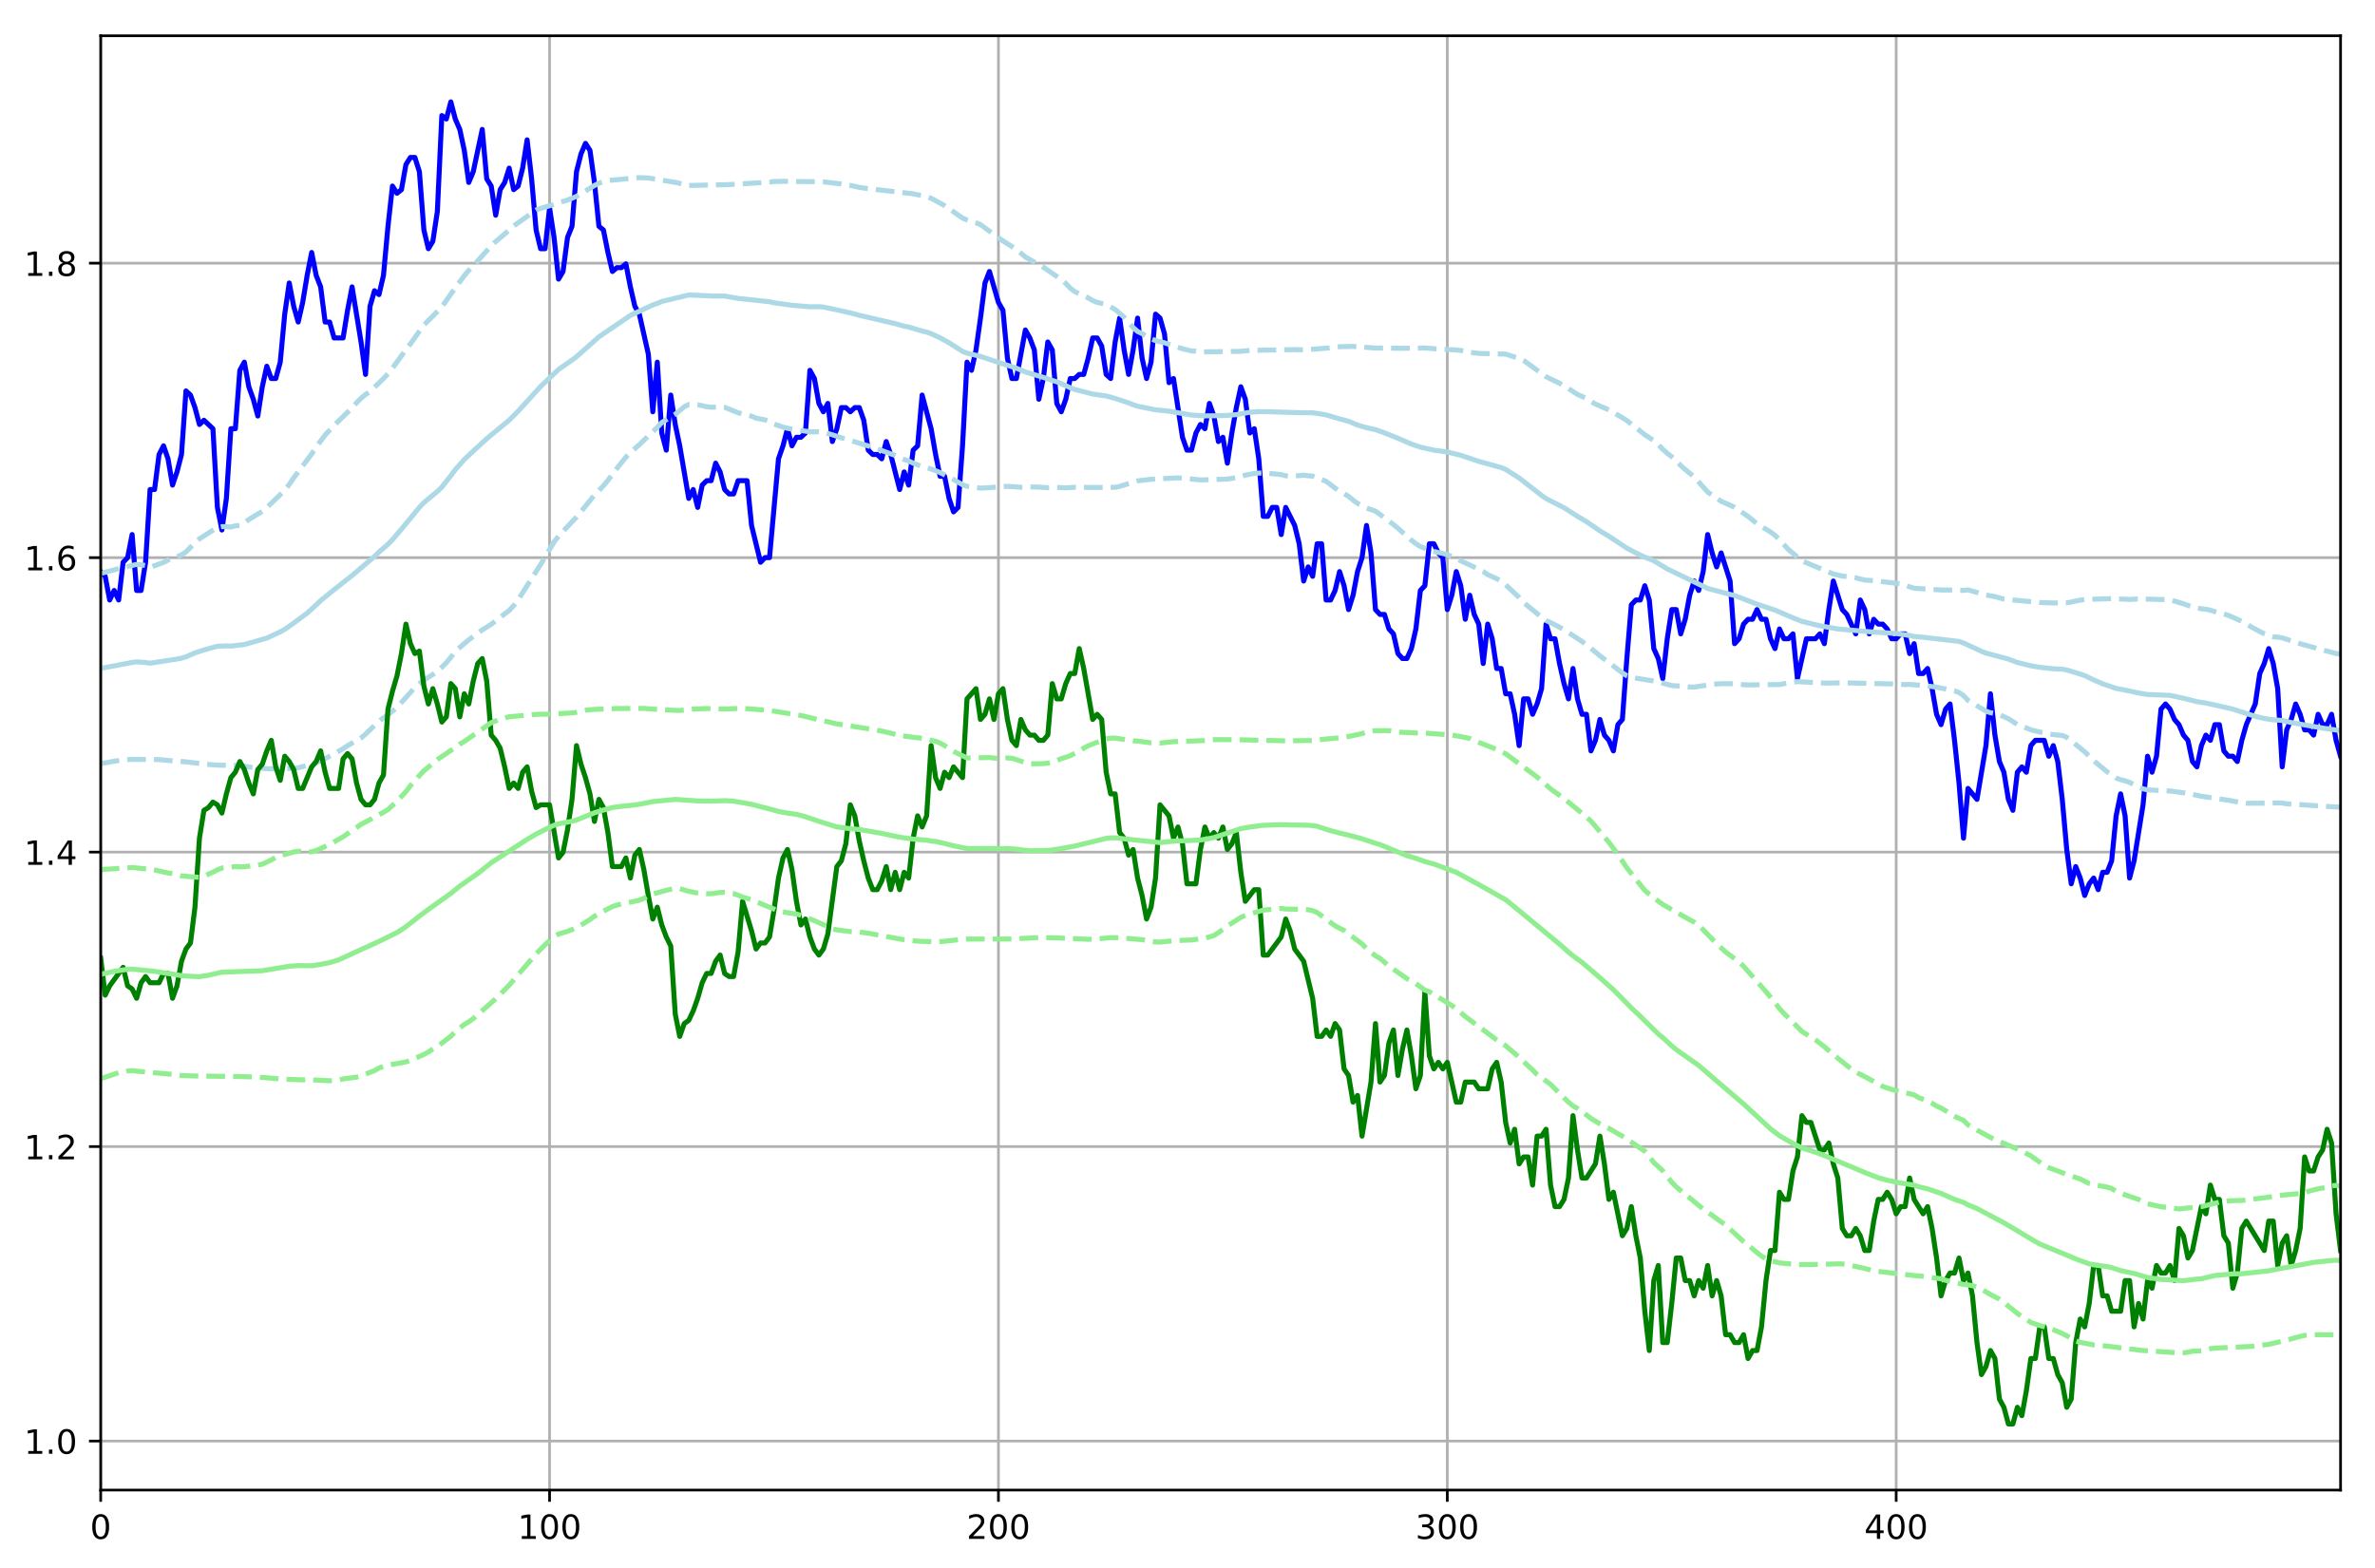 <?xml version="1.0" encoding="UTF-8" standalone="no"?>
<!DOCTYPE svg PUBLIC "-//W3C//DTD SVG 1.1//EN" "http://www.w3.org/Graphics/SVG/1.1/DTD/svg11.dtd">
<!-- Created with matplotlib (http://matplotlib.org/) -->
<svg height="469pt" version="1.1" viewBox="0 0 710 469" width="710pt" xmlns="http://www.w3.org/2000/svg" xmlns:xlink="http://www.w3.org/1999/xlink">
 <defs>
  <style type="text/css">
*{stroke-linecap:butt;stroke-linejoin:round;}
  </style>
 </defs>
 <g id="figure_1">
  <g id="patch_1">
   <path d="M 0 469.458  L 710.403 469.458  L 710.403 0  L 0 0  z " style="fill:#ffffff;"/>
  </g>
  <g id="axes_1">
   <g id="patch_2">
    <path d="M 30.103 445.58  L 699.703 445.58  L 699.703 10.7  L 30.103 10.7  z " style="fill:#ffffff;"/>
   </g>
   <g id="matplotlib.axis_1">
    <g id="xtick_1">
     <g id="line2d_1">
      <path clip-path="url(#pc91b83b250)" d="M 30.103 445.58  L 30.103 10.7  " style="fill:none;stroke:#b0b0b0;stroke-linecap:square;stroke-width:0.8;"/>
     </g>
     <g id="line2d_2">
      <defs>
       <path d="M 0 0  L 0 3.5  " id="m03ca9c5e9a" style="stroke:#000000;stroke-width:0.8;"/>
      </defs>
      <g>
       <use style="stroke:#000000;stroke-width:0.8;" x="30.103" xlink:href="#m03ca9c5e9a" y="445.58"/>
      </g>
     </g>
     <g id="text_1">
      <!-- 0 -->
      <defs>
       <path d="M 31.781 66.406  Q 24.172 66.406 20.328 58.906  Q 16.5 51.422 16.5 36.375  Q 16.5 21.391 20.328 13.891  Q 24.172 6.391 31.781 6.391  Q 39.453 6.391 43.281 13.891  Q 47.125 21.391 47.125 36.375  Q 47.125 51.422 43.281 58.906  Q 39.453 66.406 31.781 66.406  M 31.781 74.219  Q 44.047 74.219 50.516 64.516  Q 56.984 54.828 56.984 36.375  Q 56.984 17.969 50.516 8.266  Q 44.047 -1.422 31.781 -1.422  Q 19.531 -1.422 13.062 8.266  Q 6.594 17.969 6.594 36.375  Q 6.594 54.828 13.062 64.516  Q 19.531 74.219 31.781 74.219  " id="DejaVuSans-30"/>
      </defs>
      <g transform="translate(26.922 460.178)scale(0.1 -0.1)">
       <use xlink:href="#DejaVuSans-30"/>
      </g>
     </g>
    </g>
    <g id="xtick_2">
     <g id="line2d_3">
      <path clip-path="url(#pc91b83b250)" d="M 164.292 445.58  L 164.292 10.7  " style="fill:none;stroke:#b0b0b0;stroke-linecap:square;stroke-width:0.8;"/>
     </g>
     <g id="line2d_4">
      <g>
       <use style="stroke:#000000;stroke-width:0.8;" x="164.292" xlink:href="#m03ca9c5e9a" y="445.58"/>
      </g>
     </g>
     <g id="text_2">
      <!-- 100 -->
      <defs>
       <path d="M 12.406 8.297  L 28.516 8.297  L 28.516 63.922  L 10.984 60.406  L 10.984 69.391  L 28.422 72.906  L 38.281 72.906  L 38.281 8.297  L 54.391 8.297  L 54.391 0  L 12.406 0  z " id="DejaVuSans-31"/>
      </defs>
      <g transform="translate(154.748 460.178)scale(0.1 -0.1)">
       <use xlink:href="#DejaVuSans-31"/>
       <use x="63.623" xlink:href="#DejaVuSans-30"/>
       <use x="127.246" xlink:href="#DejaVuSans-30"/>
      </g>
     </g>
    </g>
    <g id="xtick_3">
     <g id="line2d_5">
      <path clip-path="url(#pc91b83b250)" d="M 298.48 445.58  L 298.48 10.7  " style="fill:none;stroke:#b0b0b0;stroke-linecap:square;stroke-width:0.8;"/>
     </g>
     <g id="line2d_6">
      <g>
       <use style="stroke:#000000;stroke-width:0.8;" x="298.48" xlink:href="#m03ca9c5e9a" y="445.58"/>
      </g>
     </g>
     <g id="text_3">
      <!-- 200 -->
      <defs>
       <path d="M 19.188 8.297  L 53.609 8.297  L 53.609 0  L 7.328 0  L 7.328 8.297  Q 12.938 14.109 22.625 23.891  Q 32.328 33.688 34.812 36.531  Q 39.547 41.844 41.422 45.531  Q 43.312 49.219 43.312 52.781  Q 43.312 58.594 39.234 62.25  Q 35.156 65.922 28.609 65.922  Q 23.969 65.922 18.812 64.312  Q 13.672 62.703 7.812 59.422  L 7.812 69.391  Q 13.766 71.781 18.938 73  Q 24.125 74.219 28.422 74.219  Q 39.75 74.219 46.484 68.547  Q 53.219 62.891 53.219 53.422  Q 53.219 48.922 51.531 44.891  Q 49.859 40.875 45.406 35.406  Q 44.188 33.984 37.641 27.219  Q 31.109 20.453 19.188 8.297  " id="DejaVuSans-32"/>
      </defs>
      <g transform="translate(288.936 460.178)scale(0.1 -0.1)">
       <use xlink:href="#DejaVuSans-32"/>
       <use x="63.623" xlink:href="#DejaVuSans-30"/>
       <use x="127.246" xlink:href="#DejaVuSans-30"/>
      </g>
     </g>
    </g>
    <g id="xtick_4">
     <g id="line2d_7">
      <path clip-path="url(#pc91b83b250)" d="M 432.668 445.58  L 432.668 10.7  " style="fill:none;stroke:#b0b0b0;stroke-linecap:square;stroke-width:0.8;"/>
     </g>
     <g id="line2d_8">
      <g>
       <use style="stroke:#000000;stroke-width:0.8;" x="432.668" xlink:href="#m03ca9c5e9a" y="445.58"/>
      </g>
     </g>
     <g id="text_4">
      <!-- 300 -->
      <defs>
       <path d="M 40.578 39.312  Q 47.656 37.797 51.625 33  Q 55.609 28.219 55.609 21.188  Q 55.609 10.406 48.188 4.484  Q 40.766 -1.422 27.094 -1.422  Q 22.516 -1.422 17.656 -0.516  Q 12.797 0.391 7.625 2.203  L 7.625 11.719  Q 11.719 9.328 16.594 8.109  Q 21.484 6.891 26.812 6.891  Q 36.078 6.891 40.938 10.547  Q 45.797 14.203 45.797 21.188  Q 45.797 27.641 41.281 31.266  Q 36.766 34.906 28.719 34.906  L 20.219 34.906  L 20.219 43.016  L 29.109 43.016  Q 36.375 43.016 40.234 45.922  Q 44.094 48.828 44.094 54.297  Q 44.094 59.906 40.109 62.906  Q 36.141 65.922 28.719 65.922  Q 24.656 65.922 20.016 65.031  Q 15.375 64.156 9.812 62.312  L 9.812 71.094  Q 15.438 72.656 20.344 73.438  Q 25.25 74.219 29.594 74.219  Q 40.828 74.219 47.359 69.109  Q 53.906 64.016 53.906 55.328  Q 53.906 49.266 50.438 45.094  Q 46.969 40.922 40.578 39.312  " id="DejaVuSans-33"/>
      </defs>
      <g transform="translate(423.125 460.178)scale(0.1 -0.1)">
       <use xlink:href="#DejaVuSans-33"/>
       <use x="63.623" xlink:href="#DejaVuSans-30"/>
       <use x="127.246" xlink:href="#DejaVuSans-30"/>
      </g>
     </g>
    </g>
    <g id="xtick_5">
     <g id="line2d_9">
      <path clip-path="url(#pc91b83b250)" d="M 566.857 445.58  L 566.857 10.7  " style="fill:none;stroke:#b0b0b0;stroke-linecap:square;stroke-width:0.8;"/>
     </g>
     <g id="line2d_10">
      <g>
       <use style="stroke:#000000;stroke-width:0.8;" x="566.857" xlink:href="#m03ca9c5e9a" y="445.58"/>
      </g>
     </g>
     <g id="text_5">
      <!-- 400 -->
      <defs>
       <path d="M 37.797 64.312  L 12.891 25.391  L 37.797 25.391  z M 35.203 72.906  L 47.609 72.906  L 47.609 25.391  L 58.016 25.391  L 58.016 17.188  L 47.609 17.188  L 47.609 0  L 37.797 0  L 37.797 17.188  L 4.891 17.188  L 4.891 26.703  z " id="DejaVuSans-34"/>
      </defs>
      <g transform="translate(557.313 460.178)scale(0.1 -0.1)">
       <use xlink:href="#DejaVuSans-34"/>
       <use x="63.623" xlink:href="#DejaVuSans-30"/>
       <use x="127.246" xlink:href="#DejaVuSans-30"/>
      </g>
     </g>
    </g>
   </g>
   <g id="matplotlib.axis_2">
    <g id="ytick_1">
     <g id="line2d_11">
      <path clip-path="url(#pc91b83b250)" d="M 30.103 430.92  L 699.703 430.92  " style="fill:none;stroke:#b0b0b0;stroke-linecap:square;stroke-width:0.8;"/>
     </g>
     <g id="line2d_12">
      <defs>
       <path d="M 0 0  L -3.5 0  " id="m6da147a0ae" style="stroke:#000000;stroke-width:0.8;"/>
      </defs>
      <g>
       <use style="stroke:#000000;stroke-width:0.8;" x="30.103" xlink:href="#m6da147a0ae" y="430.92"/>
      </g>
     </g>
     <g id="text_6">
      <!-- 1.0 -->
      <defs>
       <path d="M 10.688 12.406  L 21 12.406  L 21 0  L 10.688 0  z " id="DejaVuSans-2e"/>
      </defs>
      <g transform="translate(7.2 434.72)scale(0.1 -0.1)">
       <use xlink:href="#DejaVuSans-31"/>
       <use x="63.623" xlink:href="#DejaVuSans-2e"/>
       <use x="95.41" xlink:href="#DejaVuSans-30"/>
      </g>
     </g>
    </g>
    <g id="ytick_2">
     <g id="line2d_13">
      <path clip-path="url(#pc91b83b250)" d="M 30.103 342.864  L 699.703 342.864  " style="fill:none;stroke:#b0b0b0;stroke-linecap:square;stroke-width:0.8;"/>
     </g>
     <g id="line2d_14">
      <g>
       <use style="stroke:#000000;stroke-width:0.8;" x="30.103" xlink:href="#m6da147a0ae" y="342.864"/>
      </g>
     </g>
     <g id="text_7">
      <!-- 1.2 -->
      <g transform="translate(7.2 346.664)scale(0.1 -0.1)">
       <use xlink:href="#DejaVuSans-31"/>
       <use x="63.623" xlink:href="#DejaVuSans-2e"/>
       <use x="95.41" xlink:href="#DejaVuSans-32"/>
      </g>
     </g>
    </g>
    <g id="ytick_3">
     <g id="line2d_15">
      <path clip-path="url(#pc91b83b250)" d="M 30.103 254.808  L 699.703 254.808  " style="fill:none;stroke:#b0b0b0;stroke-linecap:square;stroke-width:0.8;"/>
     </g>
     <g id="line2d_16">
      <g>
       <use style="stroke:#000000;stroke-width:0.8;" x="30.103" xlink:href="#m6da147a0ae" y="254.808"/>
      </g>
     </g>
     <g id="text_8">
      <!-- 1.4 -->
      <g transform="translate(7.2 258.608)scale(0.1 -0.1)">
       <use xlink:href="#DejaVuSans-31"/>
       <use x="63.623" xlink:href="#DejaVuSans-2e"/>
       <use x="95.41" xlink:href="#DejaVuSans-34"/>
      </g>
     </g>
    </g>
    <g id="ytick_4">
     <g id="line2d_17">
      <path clip-path="url(#pc91b83b250)" d="M 30.103 166.753  L 699.703 166.753  " style="fill:none;stroke:#b0b0b0;stroke-linecap:square;stroke-width:0.8;"/>
     </g>
     <g id="line2d_18">
      <g>
       <use style="stroke:#000000;stroke-width:0.8;" x="30.103" xlink:href="#m6da147a0ae" y="166.753"/>
      </g>
     </g>
     <g id="text_9">
      <!-- 1.6 -->
      <defs>
       <path d="M 33.016 40.375  Q 26.375 40.375 22.484 35.828  Q 18.609 31.297 18.609 23.391  Q 18.609 15.531 22.484 10.953  Q 26.375 6.391 33.016 6.391  Q 39.656 6.391 43.531 10.953  Q 47.406 15.531 47.406 23.391  Q 47.406 31.297 43.531 35.828  Q 39.656 40.375 33.016 40.375  M 52.594 71.297  L 52.594 62.312  Q 48.875 64.062 45.094 64.984  Q 41.312 65.922 37.594 65.922  Q 27.828 65.922 22.672 59.328  Q 17.531 52.734 16.797 39.406  Q 19.672 43.656 24.016 45.922  Q 28.375 48.188 33.594 48.188  Q 44.578 48.188 50.953 41.516  Q 57.328 34.859 57.328 23.391  Q 57.328 12.156 50.688 5.359  Q 44.047 -1.422 33.016 -1.422  Q 20.359 -1.422 13.672 8.266  Q 6.984 17.969 6.984 36.375  Q 6.984 53.656 15.188 63.938  Q 23.391 74.219 37.203 74.219  Q 40.922 74.219 44.703 73.484  Q 48.484 72.75 52.594 71.297  " id="DejaVuSans-36"/>
      </defs>
      <g transform="translate(7.2 170.552)scale(0.1 -0.1)">
       <use xlink:href="#DejaVuSans-31"/>
       <use x="63.623" xlink:href="#DejaVuSans-2e"/>
       <use x="95.41" xlink:href="#DejaVuSans-36"/>
      </g>
     </g>
    </g>
    <g id="ytick_5">
     <g id="line2d_19">
      <path clip-path="url(#pc91b83b250)" d="M 30.103 78.697  L 699.703 78.697  " style="fill:none;stroke:#b0b0b0;stroke-linecap:square;stroke-width:0.8;"/>
     </g>
     <g id="line2d_20">
      <g>
       <use style="stroke:#000000;stroke-width:0.8;" x="30.103" xlink:href="#m6da147a0ae" y="78.697"/>
      </g>
     </g>
     <g id="text_10">
      <!-- 1.8 -->
      <defs>
       <path d="M 31.781 34.625  Q 24.75 34.625 20.719 30.859  Q 16.703 27.094 16.703 20.516  Q 16.703 13.922 20.719 10.156  Q 24.75 6.391 31.781 6.391  Q 38.812 6.391 42.859 10.172  Q 46.922 13.969 46.922 20.516  Q 46.922 27.094 42.891 30.859  Q 38.875 34.625 31.781 34.625  M 21.922 38.812  Q 15.578 40.375 12.031 44.719  Q 8.5 49.078 8.5 55.328  Q 8.5 64.062 14.719 69.141  Q 20.953 74.219 31.781 74.219  Q 42.672 74.219 48.875 69.141  Q 55.078 64.062 55.078 55.328  Q 55.078 49.078 51.531 44.719  Q 48 40.375 41.703 38.812  Q 48.828 37.156 52.797 32.312  Q 56.781 27.484 56.781 20.516  Q 56.781 9.906 50.312 4.234  Q 43.844 -1.422 31.781 -1.422  Q 19.734 -1.422 13.25 4.234  Q 6.781 9.906 6.781 20.516  Q 6.781 27.484 10.781 32.312  Q 14.797 37.156 21.922 38.812  M 18.312 54.391  Q 18.312 48.734 21.844 45.562  Q 25.391 42.391 31.781 42.391  Q 38.141 42.391 41.719 45.562  Q 45.312 48.734 45.312 54.391  Q 45.312 60.062 41.719 63.234  Q 38.141 66.406 31.781 66.406  Q 25.391 66.406 21.844 63.234  Q 18.312 60.062 18.312 54.391  " id="DejaVuSans-38"/>
      </defs>
      <g transform="translate(7.2 82.496)scale(0.1 -0.1)">
       <use xlink:href="#DejaVuSans-31"/>
       <use x="63.623" xlink:href="#DejaVuSans-2e"/>
       <use x="95.41" xlink:href="#DejaVuSans-38"/>
      </g>
     </g>
    </g>
   </g>
   <g id="line2d_21">
    <path clip-path="url(#pc91b83b250)" d="M 30.103 170.926  L 31.445 172.338  L 32.787 179.425  L 34.129 176.571  L 35.471 179.425  L 36.813 168.135  L 38.154 166.747  L 39.496 159.85  L 40.838 176.571  L 42.18 176.571  L 43.522 168.135  L 44.864 146.389  L 46.206 146.389  L 47.548 135.905  L 48.889 133.319  L 50.231 137.2  L 51.573 145.067  L 52.915 141.116  L 54.257 135.905  L 55.599 116.896  L 56.941 118.136  L 58.283 121.885  L 59.625 126.931  L 60.966 125.666  L 63.65 128.199  L 64.992 151.726  L 66.334 158.487  L 67.676 149.045  L 69.018 128.199  L 70.36 128.199  L 71.702 110.74  L 73.043 108.297  L 74.385 115.659  L 75.727 119.387  L 77.069 124.405  L 78.411 115.659  L 79.753 109.52  L 81.095 113.189  L 82.437 113.189  L 83.778 108.297  L 85.12 93.939  L 86.462 84.62  L 87.804 91.594  L 89.146 96.303  L 90.488 90.427  L 91.83 82.325  L 93.172 75.495  L 94.514 82.325  L 95.855 85.78  L 97.197 96.303  L 98.539 96.303  L 99.881 101.063  L 102.565 101.063  L 103.907 92.765  L 105.249 85.78  L 107.932 102.259  L 109.274 111.962  L 110.616 91.594  L 111.958 86.935  L 113.3 88.093  L 114.642 82.325  L 115.984 67.668  L 117.326 55.633  L 118.667 57.793  L 120.009 56.712  L 121.351 49.202  L 122.693 47.084  L 124.035 47.084  L 125.377 51.338  L 126.719 68.777  L 128.061 74.369  L 129.403 72.127  L 130.744 63.254  L 132.086 34.563  L 133.428 35.591  L 134.77 30.467  L 136.112 35.591  L 137.454 38.697  L 138.796 44.969  L 140.138 54.557  L 141.479 51.338  L 144.163 38.697  L 145.505 53.477  L 146.847 55.633  L 148.189 64.352  L 149.531 56.712  L 150.873 54.557  L 152.215 50.272  L 153.556 56.712  L 154.898 55.633  L 156.24 50.272  L 157.582 41.825  L 158.924 53.477  L 160.266 68.777  L 161.608 74.369  L 162.95 74.369  L 164.292 62.152  L 165.633 71.002  L 166.975 83.471  L 168.317 81.182  L 169.659 71.002  L 171.001 67.668  L 172.343 51.338  L 173.685 46.028  L 175.027 42.87  L 176.368 44.969  L 177.71 54.557  L 179.052 67.668  L 180.394 68.777  L 181.736 75.495  L 183.078 81.182  L 184.42 80.034  L 185.762 80.034  L 187.104 78.897  L 188.445 85.78  L 189.787 91.594  L 191.129 93.939  L 193.813 105.875  L 195.155 123.139  L 196.497 108.297  L 197.839 129.48  L 199.18 134.614  L 200.522 118.136  L 201.864 126.931  L 203.206 133.319  L 205.89 149.045  L 207.232 146.389  L 208.574 151.726  L 209.916 145.067  L 211.257 143.74  L 212.599 143.74  L 213.941 138.499  L 215.283 141.116  L 216.625 146.389  L 217.967 147.715  L 219.309 147.715  L 220.651 143.74  L 223.334 143.74  L 224.676 157.128  L 227.36 168.135  L 228.702 166.747  L 230.044 166.747  L 232.728 137.2  L 234.069 133.319  L 235.411 128.199  L 236.753 133.319  L 238.095 130.756  L 239.437 130.756  L 240.779 129.48  L 242.121 110.74  L 243.463 113.189  L 244.805 120.634  L 246.146 123.139  L 247.488 120.634  L 248.83 132.036  L 250.172 128.199  L 251.514 121.885  L 252.856 121.885  L 254.198 123.139  L 255.54 121.885  L 256.881 121.885  L 258.223 125.666  L 259.565 134.614  L 260.907 135.905  L 262.249 135.905  L 263.591 137.2  L 264.933 132.036  L 266.275 135.905  L 268.958 146.389  L 270.3 141.116  L 271.642 145.067  L 272.984 134.614  L 274.326 133.319  L 275.668 118.136  L 278.352 128.199  L 279.694 135.905  L 281.035 142.426  L 282.377 142.426  L 283.719 149.045  L 285.061 153.068  L 286.403 151.726  L 287.745 133.319  L 289.087 108.297  L 290.429 110.74  L 291.77 104.669  L 293.112 95.123  L 294.454 84.62  L 295.796 81.182  L 298.48 90.427  L 299.822 92.765  L 301.164 107.084  L 302.506 113.189  L 303.847 113.189  L 306.531 98.673  L 307.873 101.063  L 309.215 104.669  L 310.557 119.387  L 311.899 113.189  L 313.241 102.259  L 314.582 104.669  L 315.924 120.634  L 317.266 123.139  L 318.608 119.387  L 319.95 113.189  L 321.292 113.189  L 322.634 111.962  L 323.976 111.962  L 325.318 107.084  L 326.659 101.063  L 328.001 101.063  L 329.343 103.458  L 330.685 111.962  L 332.027 113.189  L 333.369 102.259  L 334.711 95.123  L 336.053 104.669  L 337.395 111.962  L 338.736 104.669  L 340.078 95.123  L 341.42 107.084  L 342.762 113.189  L 344.104 108.297  L 345.446 93.939  L 346.788 95.123  L 348.13 99.87  L 349.471 114.426  L 350.813 113.189  L 353.497 130.756  L 354.839 134.614  L 356.181 134.614  L 357.523 129.48  L 358.865 126.931  L 360.207 128.199  L 361.548 120.634  L 362.89 124.405  L 364.232 132.036  L 365.574 130.756  L 366.916 138.499  L 368.258 129.48  L 369.6 121.885  L 370.942 115.659  L 372.283 119.387  L 373.625 129.48  L 374.967 128.199  L 376.309 137.2  L 377.651 154.414  L 378.993 154.414  L 380.335 151.726  L 381.677 151.726  L 383.019 159.85  L 384.36 151.726  L 387.044 157.128  L 388.386 162.597  L 389.728 173.744  L 391.07 169.529  L 392.412 172.338  L 393.754 162.597  L 395.096 162.597  L 396.437 179.425  L 397.779 179.425  L 399.121 176.571  L 400.463 170.926  L 401.805 175.155  L 403.147 182.289  L 404.489 178  L 405.831 170.926  L 407.172 166.747  L 408.514 157.128  L 409.856 165.353  L 411.198 182.289  L 412.54 183.737  L 413.882 183.737  L 415.224 188.082  L 416.566 189.549  L 417.908 195.44  L 419.249 196.922  L 420.591 196.922  L 421.933 193.953  L 423.275 188.082  L 424.617 176.571  L 425.959 175.155  L 427.301 162.597  L 428.643 162.597  L 429.984 165.353  L 431.326 166.747  L 432.668 182.289  L 434.01 178  L 435.352 170.926  L 436.694 175.155  L 438.036 185.181  L 439.378 178  L 440.72 183.737  L 442.061 186.629  L 443.403 198.41  L 444.745 186.629  L 446.087 191.012  L 447.429 199.902  L 448.771 199.902  L 450.113 207.462  L 451.455 207.462  L 452.797 213.598  L 454.138 222.961  L 455.48 208.985  L 456.822 208.985  L 458.164 213.598  L 459.506 210.514  L 460.848 205.934  L 462.19 186.629  L 463.532 191.012  L 464.873 191.012  L 466.215 198.41  L 467.557 204.42  L 468.899 208.985  L 470.241 199.902  L 471.583 208.985  L 472.925 213.598  L 474.267 213.598  L 475.609 224.539  L 476.95 221.388  L 478.292 215.143  L 479.634 219.821  L 480.976 221.388  L 482.318 224.539  L 483.66 216.694  L 485.002 215.143  L 486.344 196.922  L 487.685 180.855  L 489.027 179.425  L 490.369 179.425  L 491.711 175.155  L 493.053 179.425  L 494.395 193.953  L 495.737 196.922  L 497.079 202.912  L 498.421 191.012  L 499.762 182.289  L 501.104 182.289  L 502.446 189.549  L 503.788 185.181  L 505.13 178  L 506.472 173.744  L 507.814 176.571  L 509.156 170.926  L 510.498 159.85  L 511.839 165.353  L 513.181 169.529  L 514.523 165.353  L 517.207 173.744  L 518.549 192.48  L 519.891 191.012  L 521.233 186.629  L 522.574 185.181  L 523.916 185.181  L 525.258 182.289  L 526.6 185.181  L 527.942 185.181  L 529.284 191.012  L 530.626 193.953  L 531.968 188.082  L 533.31 191.012  L 534.651 191.012  L 535.993 189.549  L 537.335 202.912  L 540.019 191.012  L 542.703 191.012  L 544.045 189.549  L 545.386 192.48  L 546.728 182.289  L 548.07 173.744  L 550.754 182.289  L 552.096 183.737  L 554.78 189.549  L 556.122 179.425  L 557.463 182.289  L 558.805 189.549  L 560.147 185.181  L 561.489 186.629  L 562.831 186.629  L 564.173 188.082  L 565.515 191.012  L 566.857 191.012  L 568.199 189.549  L 569.54 189.549  L 570.882 195.44  L 572.224 192.48  L 573.566 201.41  L 574.908 201.41  L 576.25 199.902  L 577.592 205.934  L 578.934 213.598  L 580.275 216.694  L 581.617 212.049  L 582.959 210.514  L 584.301 221.388  L 585.643 234.151  L 586.985 250.637  L 588.327 235.77  L 591.011 239.037  L 593.694 222.961  L 595.036 207.462  L 596.378 219.821  L 597.72 227.723  L 599.062 230.92  L 600.404 239.037  L 601.746 242.317  L 603.087 230.92  L 604.429 229.319  L 605.771 230.92  L 607.113 222.961  L 608.455 221.388  L 611.139 221.388  L 612.481 226.134  L 613.823 222.961  L 615.164 227.723  L 616.506 239.037  L 617.848 254.017  L 619.19 264.29  L 620.532 259.129  L 621.874 262.563  L 623.216 267.776  L 624.558 264.29  L 625.9 262.563  L 627.241 266.036  L 628.583 260.843  L 629.925 260.843  L 631.267 257.411  L 632.609 243.966  L 633.951 237.395  L 635.293 243.966  L 636.635 262.563  L 637.976 257.411  L 640.66 240.674  L 642.002 226.134  L 643.344 230.92  L 644.686 226.134  L 646.028 212.049  L 647.37 210.514  L 648.712 212.049  L 650.053 215.143  L 651.395 216.694  L 652.737 219.821  L 654.079 221.388  L 655.421 227.723  L 656.763 229.319  L 658.105 222.961  L 659.447 219.821  L 660.788 221.388  L 662.13 216.694  L 663.472 216.694  L 664.814 224.539  L 666.156 226.134  L 667.498 226.134  L 668.84 227.723  L 670.182 221.388  L 671.524 216.694  L 674.207 210.514  L 675.549 201.41  L 676.891 198.41  L 678.233 193.953  L 679.575 198.41  L 680.917 205.934  L 682.259 229.319  L 683.601 218.25  L 684.942 215.143  L 686.284 210.514  L 687.626 213.598  L 688.968 218.25  L 690.31 218.25  L 691.652 219.821  L 692.994 213.598  L 694.336 216.694  L 695.677 216.694  L 697.019 213.598  L 698.361 221.388  L 699.703 226.134  L 699.703 226.134  " style="fill:none;stroke:#0000ff;stroke-linecap:square;stroke-width:1.5;"/>
   </g>
   <g id="line2d_22">
    <path clip-path="url(#pc91b83b250)" d="M 30.103 199.881  L 39.496 198.101  L 40.838 197.926  L 43.522 198.101  L 44.864 198.316  L 52.915 197.083  L 54.257 196.811  L 55.599 196.425  L 58.283 195.224  L 60.966 194.366  L 64.992 193.243  L 67.676 193.141  L 69.018 193.196  L 73.043 192.738  L 79.753 190.82  L 83.778 188.941  L 85.12 188.203  L 87.804 186.334  L 91.83 183.326  L 94.514 180.899  L 95.855 179.607  L 99.881 176.326  L 105.249 172.101  L 111.958 166.4  L 113.3 165.078  L 115.984 162.742  L 117.326 161.382  L 120.009 158.232  L 125.377 151.71  L 126.719 150.293  L 130.744 146.951  L 132.086 145.659  L 134.77 142.259  L 136.112 140.424  L 138.796 137.419  L 141.479 134.879  L 145.505 131.191  L 152.215 125.653  L 154.898 122.958  L 161.608 115.572  L 166.975 110.472  L 171.001 107.685  L 172.343 106.669  L 179.052 100.719  L 188.445 94.324  L 195.155 91.187  L 196.497 90.742  L 197.839 90.149  L 205.89 88.213  L 209.916 88.367  L 212.599 88.519  L 216.625 88.529  L 220.651 89.237  L 230.044 90.227  L 231.386 90.549  L 236.753 91.278  L 242.121 91.739  L 244.805 91.719  L 246.146 91.822  L 248.83 92.365  L 251.514 92.968  L 254.198 93.56  L 256.881 94.287  L 267.617 96.778  L 270.3 97.539  L 271.642 97.782  L 275.668 99.002  L 277.01 99.3  L 278.352 99.763  L 281.035 101.018  L 283.719 102.509  L 287.745 105.079  L 289.087 105.617  L 293.112 106.566  L 295.796 107.479  L 303.847 110.103  L 306.531 111.231  L 311.899 112.845  L 314.582 113.767  L 315.924 114.166  L 318.608 115.315  L 319.95 115.961  L 321.292 116.459  L 326.659 117.83  L 329.343 118.227  L 330.685 118.413  L 333.369 119.134  L 337.395 120.482  L 338.736 121.04  L 340.078 121.458  L 342.762 122.006  L 345.446 122.546  L 349.471 122.962  L 356.181 124.111  L 360.207 124.362  L 364.232 124.308  L 366.916 124.211  L 369.6 123.982  L 373.625 123.285  L 376.309 123.081  L 378.993 123.115  L 388.386 123.403  L 391.07 123.416  L 392.412 123.439  L 395.096 123.822  L 396.437 124.066  L 400.463 125.259  L 403.147 125.974  L 405.831 127.111  L 408.514 127.893  L 411.198 128.475  L 413.882 129.441  L 417.908 131.062  L 421.933 132.788  L 424.617 133.706  L 428.643 134.616  L 432.668 135.167  L 436.694 136.152  L 442.061 137.958  L 448.771 139.823  L 450.113 140.378  L 454.138 142.918  L 460.848 148.151  L 462.19 149.094  L 467.557 151.825  L 471.583 154.399  L 474.267 155.983  L 478.292 158.749  L 480.976 160.353  L 486.344 163.915  L 489.027 165.329  L 491.711 166.615  L 494.395 167.693  L 497.079 169.306  L 498.421 170.124  L 510.498 175.96  L 517.207 177.75  L 518.549 178.076  L 525.258 180.666  L 530.626 182.44  L 535.993 184.754  L 538.677 185.813  L 544.045 187.127  L 549.412 188.085  L 558.805 188.91  L 566.857 189.45  L 569.54 189.807  L 572.224 190.328  L 574.908 190.56  L 585.643 191.8  L 586.985 192.28  L 592.352 194.756  L 593.694 195.291  L 599.062 196.721  L 600.404 197.102  L 603.087 198.099  L 607.113 199.095  L 609.797 199.54  L 613.823 199.991  L 616.506 200.108  L 617.848 200.359  L 621.874 201.562  L 623.216 202.034  L 625.9 203.32  L 628.583 204.48  L 632.609 205.862  L 635.293 206.352  L 639.318 207.222  L 642.002 207.677  L 648.712 207.936  L 652.737 208.804  L 656.763 209.808  L 659.447 210.245  L 662.13 210.811  L 667.498 212.053  L 674.207 214.212  L 676.891 214.854  L 679.575 215.263  L 682.259 215.437  L 684.942 216.068  L 694.336 217.721  L 699.703 218.503  L 699.703 218.503  " style="fill:none;stroke:#add8e6;stroke-linecap:square;stroke-width:1.5;"/>
   </g>
   <g id="line2d_23">
    <path clip-path="url(#pc91b83b250)" d="M 30.103 171.484  L 35.471 170.035  L 38.154 169.409  L 40.838 168.776  L 42.18 168.885  L 43.522 169.116  L 44.864 169.652  L 48.889 168.18  L 50.231 167.476  L 51.573 166.904  L 52.915 166.524  L 54.257 165.9  L 55.599 165.044  L 58.283 162.254  L 59.625 161.131  L 64.992 157.68  L 66.334 157.475  L 67.676 157.475  L 69.018 157.605  L 70.36 157.24  L 71.702 157.122  L 73.043 156.344  L 74.385 155.337  L 78.411 152.926  L 79.753 151.793  L 85.12 146.615  L 86.462 144.867  L 87.804 142.885  L 93.172 135.759  L 94.514 133.673  L 97.197 130.088  L 99.881 127.2  L 105.249 121.956  L 106.591 120.42  L 107.932 119.089  L 109.274 117.974  L 110.616 117.088  L 114.642 113.202  L 115.984 111.784  L 117.326 110.081  L 120.009 106.408  L 122.693 102.818  L 126.719 97.193  L 129.403 94.509  L 132.086 91.793  L 134.77 87.961  L 138.796 82.449  L 140.138 80.83  L 142.821 78.003  L 146.847 73.481  L 148.189 72.228  L 150.873 69.964  L 153.556 67.553  L 156.24 65.677  L 157.582 64.729  L 158.924 63.609  L 160.266 62.817  L 161.608 62.319  L 165.633 61.136  L 168.317 60.232  L 169.659 59.824  L 172.343 58.721  L 175.027 57.114  L 177.71 55.463  L 179.052 54.781  L 181.736 53.969  L 185.762 53.618  L 188.445 53.342  L 191.129 53.124  L 193.813 53.216  L 201.864 54.53  L 205.89 55.469  L 217.967 55.197  L 230.044 54.465  L 231.386 54.273  L 234.069 54.221  L 239.437 54.283  L 246.146 54.373  L 251.514 55.016  L 254.198 55.441  L 256.881 56.04  L 259.565 56.406  L 272.984 57.95  L 277.01 58.78  L 278.352 59.29  L 282.377 61.478  L 287.745 65.2  L 289.087 65.797  L 291.77 66.624  L 293.112 67.167  L 295.796 69.13  L 299.822 72.033  L 303.847 74.576  L 306.531 76.842  L 309.215 78.367  L 310.557 78.983  L 317.266 83.583  L 318.608 84.752  L 319.95 86.155  L 321.292 87.211  L 323.976 88.485  L 325.318 89.066  L 326.659 89.883  L 328.001 90.424  L 330.685 91.072  L 333.369 92.543  L 336.053 94.866  L 338.736 97.928  L 340.078 99.117  L 341.42 99.765  L 344.104 101.317  L 345.446 101.846  L 348.13 102.508  L 353.497 104.288  L 356.181 104.946  L 357.523 105.018  L 358.865 105.244  L 370.942 105.053  L 373.625 104.785  L 387.044 104.538  L 389.728 104.639  L 397.779 104.006  L 400.463 103.665  L 404.489 103.589  L 411.198 104.085  L 413.882 104.072  L 419.249 104.154  L 425.959 104.056  L 429.984 104.373  L 435.352 104.643  L 436.694 104.794  L 439.378 105.345  L 442.061 105.676  L 446.087 105.79  L 450.113 105.885  L 454.138 107.18  L 455.48 107.78  L 462.19 112.65  L 464.873 113.972  L 466.215 114.596  L 467.557 115.352  L 471.583 117.935  L 474.267 119.145  L 476.95 120.838  L 480.976 122.57  L 485.002 124.901  L 486.344 125.759  L 489.027 127.844  L 491.711 130.01  L 494.395 131.754  L 495.737 132.949  L 497.079 134.352  L 498.421 135.549  L 499.762 136.574  L 501.104 137.752  L 502.446 139.206  L 503.788 140.406  L 506.472 142.602  L 510.498 147.128  L 514.523 149.898  L 518.549 151.69  L 522.574 154.426  L 525.258 156.596  L 529.284 159.071  L 530.626 160.086  L 531.968 161.369  L 534.651 164.323  L 538.677 167.713  L 548.07 171.651  L 550.754 172.257  L 553.438 172.581  L 554.78 172.768  L 557.463 173.477  L 560.147 173.622  L 562.831 173.953  L 568.199 174.57  L 569.54 174.908  L 570.882 175.485  L 572.224 175.906  L 580.275 176.42  L 584.301 176.461  L 586.985 176.561  L 588.327 176.392  L 593.694 177.924  L 596.378 178.411  L 599.062 179.148  L 609.797 180.174  L 613.823 180.299  L 617.848 180.243  L 619.19 180.044  L 620.532 179.698  L 623.216 179.259  L 631.267 179.02  L 636.635 179.248  L 639.318 179.089  L 648.712 179.34  L 652.737 180.548  L 655.421 181.536  L 658.105 182.045  L 659.447 182.195  L 660.788 182.478  L 663.472 183.313  L 664.814 183.606  L 666.156 184.013  L 668.84 185.192  L 671.524 186.472  L 672.865 187.4  L 675.549 188.847  L 676.891 189.519  L 678.233 190.059  L 679.575 190.441  L 680.917 190.53  L 682.259 190.74  L 687.626 192.491  L 692.994 194.014  L 698.361 195.417  L 699.703 195.614  L 699.703 195.614  " style="fill:none;stroke:#add8e6;stroke-dasharray:5.6,2.4;stroke-dashoffset:0;stroke-width:1.5;"/>
   </g>
   <g id="line2d_24">
    <path clip-path="url(#pc91b83b250)" d="M 30.103 228.277  L 31.445 228.132  L 34.129 227.626  L 36.813 227.221  L 39.496 227.084  L 47.548 227.131  L 52.915 227.642  L 55.599 227.806  L 60.966 228.486  L 64.992 228.806  L 71.702 228.903  L 75.727 229.569  L 79.753 229.848  L 82.437 229.917  L 87.804 229.783  L 89.146 229.585  L 93.172 228.55  L 94.514 228.125  L 95.855 227.392  L 97.197 226.865  L 99.881 225.452  L 102.565 223.865  L 103.907 222.981  L 107.932 220.676  L 109.274 219.539  L 113.3 215.634  L 117.326 212.683  L 118.667 211.552  L 124.035 205.583  L 125.377 204.414  L 126.719 203.392  L 129.403 201.673  L 130.744 200.682  L 132.086 199.524  L 133.428 198.186  L 134.77 196.558  L 136.112 194.75  L 140.138 191.325  L 144.163 188.367  L 146.847 186.682  L 152.215 182.539  L 153.556 181.107  L 154.898 179.358  L 161.608 168.825  L 165.633 162.057  L 166.975 160.312  L 172.343 154.618  L 177.71 148.056  L 180.394 145.247  L 181.736 143.642  L 184.42 140.061  L 187.104 136.706  L 188.445 135.306  L 191.129 132.967  L 196.497 127.791  L 197.839 126.326  L 201.864 123.894  L 204.548 121.638  L 205.89 120.957  L 208.574 121.019  L 211.257 121.625  L 212.599 121.765  L 215.283 121.68  L 216.625 121.789  L 220.651 123.431  L 224.676 124.437  L 226.018 125.046  L 228.702 125.559  L 230.044 125.989  L 231.386 126.824  L 234.069 127.709  L 235.411 128.088  L 242.121 129.137  L 244.805 129.105  L 246.146 129.271  L 248.83 130.007  L 251.514 130.92  L 254.198 131.679  L 256.881 132.534  L 260.907 133.749  L 267.617 136.194  L 270.3 137.412  L 271.642 137.832  L 272.984 138.505  L 275.668 139.514  L 278.352 140.235  L 281.035 141.305  L 285.061 143.387  L 287.745 144.957  L 289.087 145.437  L 293.112 145.965  L 295.796 145.829  L 298.48 145.556  L 301.164 145.427  L 305.189 145.69  L 307.873 145.605  L 310.557 145.662  L 313.241 145.843  L 315.924 145.749  L 318.608 145.878  L 321.292 145.707  L 326.659 145.777  L 330.685 145.754  L 333.369 145.724  L 334.711 145.454  L 337.395 144.602  L 340.078 143.799  L 344.104 143.323  L 352.155 142.895  L 354.839 143.083  L 357.523 143.395  L 358.865 143.521  L 366.916 143.26  L 369.6 142.836  L 372.283 142.079  L 374.967 141.58  L 377.651 141.385  L 381.677 141.775  L 383.019 141.93  L 384.36 142.269  L 385.702 142.422  L 388.386 142.226  L 389.728 142.076  L 391.07 142.281  L 392.412 142.359  L 396.437 143.924  L 399.121 145.956  L 400.463 146.853  L 403.147 148.421  L 404.489 149.553  L 405.831 150.533  L 408.514 151.911  L 411.198 152.865  L 415.224 155.795  L 417.908 157.963  L 421.933 161.551  L 423.275 162.571  L 424.617 163.429  L 427.301 164.605  L 429.984 165.218  L 432.668 165.832  L 439.378 168.943  L 443.403 170.91  L 444.745 171.833  L 447.429 173.05  L 448.771 173.884  L 450.113 174.872  L 454.138 178.657  L 455.48 180.188  L 460.848 184.577  L 462.19 185.539  L 464.873 186.839  L 467.557 188.298  L 472.925 191.804  L 476.95 194.981  L 478.292 196.109  L 480.976 198.136  L 485.002 201.209  L 486.344 202.071  L 487.685 202.576  L 491.711 203.219  L 494.395 203.632  L 499.762 204.992  L 501.104 205.108  L 502.446 205.107  L 505.13 205.431  L 506.472 205.447  L 511.839 204.65  L 514.523 204.444  L 518.549 204.462  L 521.233 204.755  L 522.574 204.818  L 526.6 204.736  L 531.968 204.712  L 534.651 204.16  L 537.335 203.832  L 545.386 204.263  L 548.07 204.241  L 550.754 204.169  L 565.515 204.52  L 569.54 204.707  L 570.882 204.67  L 574.908 204.986  L 578.934 205.475  L 584.301 206.585  L 585.643 207.103  L 586.985 207.999  L 588.327 209.427  L 593.694 212.658  L 595.036 213.138  L 596.378 213.34  L 597.72 213.731  L 600.404 214.917  L 603.087 216.64  L 605.771 217.686  L 607.113 218.248  L 609.797 218.906  L 613.823 219.682  L 616.506 219.924  L 617.848 220.475  L 619.19 221.424  L 620.532 222.615  L 623.216 224.808  L 625.9 227.464  L 629.925 230.817  L 632.609 232.644  L 633.951 233.159  L 635.293 233.499  L 636.635 233.961  L 639.318 235.355  L 640.66 235.885  L 642.002 236.198  L 648.712 236.533  L 652.737 237.061  L 656.763 237.81  L 658.105 238.111  L 666.156 239.291  L 670.182 240.046  L 671.524 240.2  L 676.891 240.188  L 680.917 240.095  L 682.259 240.134  L 683.601 240.378  L 687.626 240.615  L 691.652 240.883  L 695.677 241.145  L 699.703 241.392  L 699.703 241.392  " style="fill:none;stroke:#add8e6;stroke-dasharray:5.6,2.4;stroke-dashoffset:0;stroke-width:1.5;"/>
   </g>
   <g id="line2d_25">
    <path clip-path="url(#pc91b83b250)" d="M 30.103 286.519  L 31.445 297.59  L 32.787 294.799  L 36.813 289.258  L 38.154 294.799  L 39.496 295.727  L 40.838 298.524  L 42.18 293.873  L 43.522 292.014  L 44.864 293.873  L 47.548 293.873  L 48.889 291.093  L 50.231 291.093  L 51.573 298.524  L 52.915 294.799  L 54.257 287.43  L 55.599 283.786  L 56.941 281.98  L 58.283 271.279  L 59.625 250.637  L 60.966 242.317  L 62.308 241.495  L 63.65 239.854  L 64.992 240.674  L 66.334 243.141  L 67.676 237.395  L 69.018 232.538  L 70.36 230.92  L 71.702 227.723  L 73.043 230.119  L 74.385 234.151  L 75.727 237.395  L 77.069 230.119  L 78.411 228.521  L 79.753 224.539  L 81.095 221.388  L 82.437 229.319  L 83.778 233.344  L 85.12 226.134  L 86.462 227.723  L 87.804 230.119  L 89.146 235.77  L 90.488 235.77  L 93.172 229.319  L 94.514 227.723  L 95.855 224.539  L 97.197 230.92  L 98.539 235.77  L 101.223 235.77  L 102.565 226.928  L 103.907 225.341  L 105.249 226.928  L 106.591 234.151  L 107.932 239.037  L 109.274 240.674  L 110.616 240.674  L 111.958 239.037  L 113.3 234.151  L 114.642 231.734  L 115.984 212.049  L 117.326 206.702  L 118.667 202.16  L 120.009 195.44  L 121.351 186.629  L 122.693 192.48  L 124.035 195.44  L 125.377 194.7  L 126.719 205.176  L 128.061 210.514  L 129.403 205.934  L 130.744 210.514  L 132.086 215.918  L 133.428 214.37  L 134.77 204.42  L 136.112 205.934  L 137.454 214.37  L 138.796 207.462  L 140.138 210.514  L 141.479 203.666  L 142.821 198.41  L 144.163 196.922  L 145.505 203.666  L 146.847 219.821  L 148.189 221.388  L 149.531 223.75  L 150.873 229.319  L 152.215 235.77  L 153.556 234.151  L 154.898 235.77  L 156.24 230.92  L 157.582 229.319  L 158.924 236.582  L 160.266 241.495  L 161.608 240.674  L 164.292 240.674  L 166.975 256.56  L 168.317 254.863  L 169.659 248.128  L 171.001 239.037  L 172.343 222.961  L 173.685 228.521  L 175.027 232.538  L 176.368 237.395  L 177.71 245.633  L 179.052 239.037  L 180.394 241.495  L 181.736 248.963  L 183.078 259.129  L 185.762 259.129  L 187.104 256.56  L 188.445 262.563  L 189.787 255.711  L 191.129 254.017  L 192.471 259.985  L 193.813 267.776  L 195.155 274.821  L 196.497 271.279  L 197.839 276.597  L 199.18 280.182  L 200.522 282.882  L 201.864 303.238  L 203.206 309.917  L 204.548 306.083  L 205.89 305.132  L 207.232 302.293  L 208.574 298.524  L 209.916 293.873  L 211.257 291.093  L 212.599 291.093  L 213.941 287.43  L 215.283 285.598  L 216.625 291.093  L 217.967 292.014  L 219.309 292.014  L 220.651 284.691  L 221.993 269.524  L 224.676 278.38  L 226.018 283.786  L 227.36 281.98  L 228.702 281.98  L 230.044 280.182  L 231.386 272.17  L 232.728 262.563  L 234.069 256.56  L 235.411 254.017  L 236.753 259.985  L 238.095 269.524  L 239.437 276.597  L 240.779 274.821  L 242.121 280.182  L 243.463 283.786  L 244.805 285.598  L 246.146 283.786  L 247.488 279.286  L 250.172 259.129  L 251.514 257.411  L 252.856 252.329  L 254.198 240.674  L 255.54 243.966  L 256.881 251.488  L 258.223 257.411  L 259.565 262.563  L 260.907 266.036  L 262.249 266.036  L 263.591 263.426  L 264.933 259.129  L 266.275 266.036  L 267.617 260.843  L 268.958 266.036  L 270.3 260.843  L 271.642 262.563  L 272.984 250.637  L 274.326 243.966  L 275.668 247.295  L 277.01 243.966  L 278.352 222.961  L 279.694 232.538  L 281.035 235.77  L 282.377 230.92  L 283.719 232.538  L 285.061 229.319  L 287.745 232.538  L 289.087 208.985  L 291.77 205.934  L 293.112 215.143  L 294.454 213.598  L 295.796 208.985  L 297.138 215.143  L 298.48 207.462  L 299.822 205.934  L 301.164 215.143  L 302.506 221.388  L 303.847 222.961  L 305.189 215.143  L 306.531 218.25  L 307.873 219.821  L 309.215 219.821  L 310.557 221.388  L 311.899 221.388  L 313.241 219.821  L 314.582 204.42  L 315.924 208.985  L 317.266 208.985  L 318.608 204.42  L 319.95 201.41  L 321.292 201.41  L 322.634 193.953  L 323.976 199.902  L 326.659 215.143  L 328.001 213.598  L 329.343 215.143  L 330.685 230.92  L 332.027 237.395  L 333.369 237.395  L 334.711 248.963  L 336.053 250.637  L 337.395 255.711  L 338.736 254.017  L 340.078 262.563  L 341.42 267.776  L 342.762 274.821  L 344.104 271.279  L 345.446 262.563  L 346.788 240.674  L 349.471 243.966  L 350.813 250.637  L 352.155 247.295  L 353.497 252.329  L 354.839 264.29  L 357.523 264.29  L 358.865 254.017  L 360.207 247.295  L 361.548 250.637  L 362.89 248.963  L 364.232 250.637  L 365.574 247.295  L 366.916 254.017  L 368.258 252.329  L 369.6 248.963  L 370.942 260.843  L 372.283 269.524  L 374.967 266.036  L 376.309 266.036  L 377.651 285.598  L 378.993 285.598  L 383.019 280.182  L 384.36 274.821  L 385.702 278.38  L 387.044 283.786  L 389.728 287.43  L 392.412 298.524  L 393.754 309.917  L 395.096 309.917  L 396.437 307.99  L 397.779 309.917  L 399.121 306.083  L 400.463 307.99  L 401.805 319.634  L 403.147 321.601  L 404.489 329.57  L 405.831 327.567  L 407.172 339.735  L 409.856 323.576  L 411.198 306.083  L 412.54 323.576  L 413.882 321.601  L 415.224 311.841  L 416.566 307.99  L 417.908 321.601  L 419.249 313.773  L 420.591 307.99  L 421.933 315.714  L 423.275 325.574  L 424.617 321.601  L 425.959 296.658  L 427.301 315.714  L 428.643 319.634  L 429.984 317.676  L 431.326 319.634  L 432.668 317.676  L 435.352 329.57  L 436.694 329.57  L 438.036 323.576  L 440.72 323.576  L 442.061 325.574  L 444.745 325.574  L 446.087 319.634  L 447.429 317.676  L 448.771 323.576  L 450.113 335.646  L 451.455 341.807  L 452.797 337.686  L 454.138 348.042  L 455.48 345.954  L 456.822 345.954  L 458.164 354.381  L 459.506 339.735  L 460.848 339.735  L 462.19 337.686  L 463.532 354.381  L 464.873 360.812  L 466.215 360.812  L 467.557 358.662  L 468.899 352.262  L 470.241 333.616  L 471.583 343.876  L 472.925 352.262  L 474.267 352.262  L 476.95 348.042  L 478.292 339.735  L 479.634 348.042  L 480.976 358.662  L 482.318 356.509  L 485.002 369.53  L 486.344 367.338  L 487.685 360.812  L 489.027 369.53  L 490.369 376.188  L 491.711 392.106  L 493.053 403.859  L 494.395 382.934  L 495.737 378.425  L 497.079 401.474  L 498.421 401.474  L 499.762 389.799  L 501.104 376.188  L 502.446 376.188  L 503.788 382.934  L 505.13 382.934  L 506.472 387.503  L 507.814 382.934  L 509.156 385.22  L 510.498 378.425  L 511.839 387.503  L 513.181 382.934  L 514.523 387.503  L 515.865 399.117  L 517.207 399.117  L 518.549 401.474  L 519.891 401.474  L 521.233 399.117  L 522.574 406.242  L 523.916 403.859  L 525.258 403.859  L 526.6 396.773  L 527.942 382.934  L 529.284 373.948  L 530.626 373.948  L 531.968 356.509  L 533.31 358.662  L 534.651 358.662  L 535.993 350.154  L 537.335 345.954  L 538.677 333.616  L 540.019 335.646  L 541.361 335.646  L 544.045 343.876  L 545.386 343.876  L 546.728 341.807  L 548.07 348.042  L 549.412 352.262  L 550.754 367.338  L 552.096 369.53  L 553.438 369.53  L 554.78 367.338  L 556.122 369.53  L 557.463 373.948  L 558.805 373.948  L 560.147 365.142  L 561.489 358.662  L 562.831 358.662  L 564.173 356.509  L 565.515 358.662  L 566.857 362.972  L 568.199 360.812  L 569.54 360.812  L 570.882 352.262  L 572.224 358.662  L 574.908 362.972  L 576.25 360.812  L 577.592 367.338  L 578.934 376.188  L 580.275 387.503  L 581.617 382.934  L 582.959 380.674  L 584.301 380.674  L 585.643 376.188  L 586.985 382.934  L 588.327 380.674  L 589.669 387.503  L 591.011 401.474  L 592.352 411.046  L 593.694 408.637  L 595.036 403.859  L 596.378 406.242  L 597.72 418.367  L 599.062 420.83  L 600.404 425.813  L 601.746 425.813  L 603.087 420.83  L 604.429 423.322  L 605.771 415.918  L 607.113 406.242  L 608.455 406.242  L 609.797 396.773  L 611.139 396.773  L 612.481 406.242  L 613.823 406.242  L 615.164 411.046  L 616.506 413.483  L 617.848 420.83  L 619.19 418.367  L 620.532 401.474  L 621.874 394.441  L 623.216 396.773  L 624.558 389.799  L 625.9 378.425  L 627.241 378.425  L 628.583 387.503  L 629.925 387.503  L 631.267 392.106  L 633.951 392.106  L 635.293 382.934  L 636.635 382.934  L 637.976 396.773  L 639.318 389.799  L 640.66 394.441  L 642.002 382.934  L 643.344 385.22  L 644.686 378.425  L 646.028 380.674  L 647.37 380.674  L 648.712 378.425  L 650.053 382.934  L 651.395 367.338  L 652.737 369.53  L 654.079 376.188  L 655.421 373.948  L 658.105 360.812  L 659.447 362.972  L 660.788 354.381  L 662.13 358.662  L 663.472 358.662  L 664.814 369.53  L 666.156 371.734  L 667.498 385.22  L 668.84 380.674  L 670.182 367.338  L 671.524 365.142  L 676.891 373.948  L 678.233 365.142  L 679.575 365.142  L 680.917 378.425  L 682.259 371.734  L 683.601 369.53  L 684.942 378.425  L 686.284 373.948  L 687.626 367.338  L 688.968 345.954  L 690.31 350.154  L 691.652 350.154  L 692.994 345.954  L 694.336 343.876  L 695.677 337.686  L 697.019 341.807  L 698.361 362.972  L 699.703 373.948  L 699.703 373.948  " style="fill:none;stroke:#008000;stroke-linecap:square;stroke-width:1.5;"/>
   </g>
   <g id="line2d_26">
    <path clip-path="url(#pc91b83b250)" d="M 30.103 291.341  L 34.129 290.459  L 38.154 289.851  L 39.496 289.796  L 46.206 290.45  L 50.231 291.116  L 51.573 291.259  L 54.257 291.769  L 56.941 291.941  L 59.625 292.059  L 62.308 291.624  L 66.334 290.717  L 78.411 290.282  L 86.462 288.947  L 89.146 288.737  L 93.172 288.796  L 95.855 288.399  L 98.539 287.847  L 101.223 287.031  L 113.3 281.507  L 118.667 278.88  L 121.351 277.123  L 125.377 273.945  L 128.061 271.942  L 134.77 267.161  L 137.454 264.96  L 142.821 261.205  L 146.847 257.999  L 157.582 251.005  L 160.266 249.42  L 164.292 247.395  L 165.633 246.778  L 166.975 246.365  L 171.001 245.577  L 172.343 245.219  L 177.71 243.047  L 180.394 242.219  L 183.078 241.477  L 185.762 241.111  L 188.445 240.85  L 191.129 240.507  L 195.155 239.698  L 201.864 239.047  L 204.548 239.22  L 208.574 239.501  L 212.599 239.563  L 216.625 239.425  L 219.309 239.569  L 221.993 240.026  L 224.676 240.523  L 230.044 241.898  L 232.728 242.639  L 235.411 243.15  L 238.095 243.504  L 240.779 244.233  L 244.805 245.596  L 250.172 247.27  L 254.198 247.809  L 256.881 248.039  L 263.591 249.212  L 268.958 250.347  L 272.984 250.922  L 277.01 251.23  L 278.352 251.496  L 279.694 251.632  L 282.377 252.221  L 285.061 252.924  L 289.087 253.736  L 297.138 253.723  L 298.48 253.8  L 301.164 253.729  L 303.847 253.916  L 306.531 254.272  L 307.873 254.394  L 313.241 254.295  L 314.582 254.162  L 318.608 253.508  L 321.292 253.008  L 330.685 250.697  L 332.027 250.553  L 333.369 250.54  L 337.395 250.981  L 346.788 251.964  L 350.813 251.537  L 358.865 251.199  L 361.548 250.737  L 362.89 250.469  L 370.942 247.777  L 373.625 247.322  L 377.651 246.786  L 383.019 246.596  L 385.702 246.692  L 391.07 246.768  L 392.412 246.874  L 393.754 247.094  L 397.779 248.383  L 400.463 249.103  L 403.147 249.739  L 407.172 250.815  L 411.198 252.167  L 412.54 252.559  L 420.591 255.868  L 423.275 256.66  L 425.959 257.641  L 428.643 258.368  L 435.352 260.845  L 442.061 264.505  L 450.113 269.052  L 454.138 272.325  L 466.215 282.332  L 468.899 284.716  L 470.241 285.82  L 472.925 287.789  L 476.95 291.198  L 482.318 295.953  L 485.002 298.654  L 487.685 301.4  L 490.369 303.914  L 495.737 309.199  L 497.079 310.278  L 499.762 312.749  L 501.104 313.881  L 507.814 318.604  L 513.181 323.241  L 521.233 330.117  L 529.284 337.566  L 531.968 339.622  L 535.993 341.919  L 538.677 343.286  L 542.703 344.535  L 545.386 345.547  L 557.463 350.614  L 561.489 352.189  L 564.173 352.936  L 568.199 353.765  L 570.882 354.184  L 572.224 354.423  L 573.566 354.861  L 576.25 355.516  L 578.934 356.419  L 580.275 356.874  L 584.301 358.654  L 586.985 359.568  L 588.327 360.287  L 591.011 361.394  L 599.062 365.66  L 608.455 371.257  L 609.797 371.996  L 612.481 373.115  L 617.848 375.311  L 620.532 376.468  L 624.558 377.931  L 625.9 378.226  L 629.925 378.76  L 631.267 379.054  L 633.951 379.943  L 636.635 380.531  L 637.976 380.804  L 642.002 382.014  L 646.028 382.584  L 652.737 382.973  L 656.763 382.479  L 658.105 382.387  L 662.13 381.432  L 667.498 380.935  L 670.182 380.897  L 678.233 380.016  L 682.259 379.238  L 688.968 377.998  L 691.652 377.491  L 694.336 377.205  L 698.361 376.837  L 699.703 376.979  L 699.703 376.979  " style="fill:none;stroke:#90ee90;stroke-linecap:square;stroke-width:1.5;"/>
   </g>
   <g id="line2d_27">
    <path clip-path="url(#pc91b83b250)" d="M 30.103 260.109  L 31.445 259.941  L 32.787 259.871  L 39.496 259.412  L 44.864 259.947  L 46.206 260.138  L 50.231 261.054  L 51.573 261.238  L 54.257 261.923  L 56.941 262.163  L 59.625 262.352  L 60.966 262.012  L 63.65 260.799  L 64.992 260.099  L 66.334 259.579  L 70.36 259.15  L 71.702 259.229  L 73.043 259.189  L 75.727 258.8  L 77.069 258.71  L 78.411 258.416  L 81.095 257.156  L 82.437 256.338  L 83.778 255.792  L 85.12 255.505  L 87.804 254.768  L 89.146 254.541  L 90.488 254.612  L 91.83 254.887  L 93.172 254.714  L 94.514 254.342  L 98.539 252.514  L 102.565 250.22  L 107.932 246.518  L 111.958 244.369  L 114.642 242.881  L 115.984 242.081  L 118.667 239.646  L 121.351 236.708  L 122.693 234.956  L 125.377 231.936  L 126.719 230.49  L 129.403 228.275  L 130.744 227.152  L 133.428 225.312  L 136.112 223.5  L 137.454 222.529  L 138.796 221.723  L 146.847 216.1  L 149.531 215.052  L 152.215 214.33  L 160.266 213.62  L 164.292 213.537  L 171.001 213.183  L 172.343 212.994  L 175.027 212.378  L 177.71 212.121  L 184.42 211.87  L 192.471 211.836  L 197.839 212.254  L 203.206 212.463  L 207.232 212.022  L 211.257 211.879  L 213.941 211.942  L 216.625 212.008  L 221.993 211.81  L 230.044 212.447  L 239.437 213.949  L 242.121 214.58  L 244.805 215.258  L 247.488 215.839  L 250.172 216.473  L 259.565 217.921  L 263.591 218.612  L 268.958 219.915  L 272.984 220.47  L 277.01 220.88  L 278.352 221.353  L 279.694 221.656  L 281.035 222.203  L 282.377 222.959  L 285.061 224.698  L 289.087 226.664  L 295.796 226.532  L 298.48 226.837  L 299.822 226.687  L 301.164 226.652  L 302.506 226.749  L 303.847 227.126  L 306.531 228.098  L 307.873 228.424  L 311.899 228.349  L 313.241 228.209  L 314.582 227.941  L 317.266 226.876  L 319.95 225.974  L 322.634 224.601  L 323.976 223.724  L 325.318 223.005  L 330.685 220.926  L 332.027 220.729  L 333.369 220.71  L 338.736 221.527  L 340.078 221.6  L 344.104 222.137  L 346.788 222.212  L 350.813 221.774  L 360.207 221.452  L 362.89 221.179  L 365.574 221.169  L 370.942 221.232  L 384.36 221.531  L 392.412 221.43  L 395.096 221.118  L 400.463 220.618  L 403.147 220.242  L 405.831 219.661  L 407.172 219.376  L 408.514 218.947  L 409.856 218.658  L 411.198 218.501  L 413.882 218.481  L 415.224 218.499  L 417.908 218.926  L 423.275 219.185  L 425.959 219.201  L 428.643 219.411  L 434.01 219.795  L 438.036 220.512  L 439.378 220.837  L 440.72 221.476  L 446.087 223.554  L 450.113 225.389  L 459.506 232.351  L 463.532 235.901  L 467.557 238.787  L 471.583 242.081  L 475.609 245.525  L 480.976 251.874  L 483.66 255.498  L 486.344 259.5  L 489.027 262.92  L 491.711 266.258  L 493.053 267.408  L 494.395 268.322  L 495.737 269.486  L 497.079 270.457  L 505.13 275.052  L 506.472 275.758  L 507.814 276.625  L 511.839 280.805  L 514.523 283.418  L 515.865 284.684  L 519.891 287.665  L 521.233 288.946  L 527.942 296.559  L 530.626 299.805  L 531.968 301.603  L 533.31 303.069  L 535.993 305.701  L 538.677 308.446  L 542.703 310.945  L 545.386 312.993  L 548.07 315.366  L 553.438 319.669  L 554.78 320.574  L 558.805 322.664  L 562.831 324.87  L 565.515 325.798  L 572.224 327.407  L 573.566 328.212  L 576.25 329.19  L 577.592 329.903  L 578.934 330.755  L 580.275 331.348  L 581.617 332.122  L 582.959 333.055  L 584.301 333.819  L 586.985 335.035  L 588.327 336.357  L 591.011 337.93  L 595.036 340.122  L 596.378 340.797  L 603.087 343.597  L 607.113 345.622  L 611.139 348.526  L 612.481 349.178  L 617.848 351.185  L 621.874 352.56  L 624.558 353.915  L 625.9 354.285  L 629.925 354.984  L 631.267 355.39  L 632.609 356.221  L 633.951 356.828  L 639.318 358.681  L 640.66 359.411  L 642.002 359.984  L 646.028 360.857  L 648.712 361.138  L 651.395 361.523  L 654.079 361.204  L 658.105 360.83  L 663.472 359.492  L 666.156 359.117  L 668.84 358.993  L 670.182 358.975  L 676.891 358.178  L 679.575 357.776  L 680.917 357.526  L 683.601 357.266  L 686.284 357.001  L 688.968 356.676  L 690.31 356.173  L 692.994 355.491  L 695.677 355.028  L 697.019 354.624  L 698.361 354.458  L 699.703 354.743  L 699.703 354.743  " style="fill:none;stroke:#90ee90;stroke-dasharray:5.6,2.4;stroke-dashoffset:0;stroke-width:1.5;"/>
   </g>
   <g id="line2d_28">
    <path clip-path="url(#pc91b83b250)" d="M 30.103 322.572  L 35.471 320.76  L 38.154 320.251  L 39.496 320.181  L 51.573 321.279  L 54.257 321.615  L 58.283 321.758  L 69.018 321.891  L 71.702 321.93  L 77.069 322.07  L 81.095 322.406  L 83.778 322.659  L 90.488 322.916  L 91.83 322.841  L 95.855 323.036  L 98.539 323.18  L 101.223 322.992  L 102.565 322.64  L 106.591 322.098  L 107.932 321.754  L 110.616 320.664  L 111.958 320.171  L 113.3 319.349  L 115.984 318.494  L 120.009 317.811  L 121.351 317.538  L 122.693 317.106  L 126.719 315.317  L 128.061 314.572  L 129.403 313.691  L 130.744 312.951  L 134.77 309.868  L 136.112 308.497  L 138.796 306.343  L 140.138 305.555  L 141.479 304.594  L 148.189 298.672  L 150.873 295.972  L 152.215 294.6  L 160.266 285.22  L 162.95 282.49  L 165.633 280.068  L 166.975 279.313  L 169.659 278.505  L 172.343 277.444  L 176.368 274.978  L 177.71 273.973  L 179.052 273.316  L 180.394 272.475  L 183.078 271.098  L 184.42 270.643  L 191.129 269.193  L 192.471 268.636  L 193.813 267.889  L 195.155 267.325  L 199.18 266.232  L 201.864 265.579  L 203.206 265.71  L 205.89 266.538  L 208.574 267.061  L 211.257 267.248  L 212.599 267.248  L 215.283 266.884  L 216.625 266.842  L 219.309 267.239  L 220.651 267.675  L 221.993 268.242  L 224.676 269.032  L 227.36 270.188  L 232.728 272.39  L 235.411 272.926  L 238.095 273.318  L 239.437 273.715  L 243.463 275.31  L 248.83 277.709  L 250.172 278.066  L 254.198 278.573  L 256.881 278.709  L 259.565 279.049  L 263.591 279.813  L 270.3 281.018  L 274.326 281.451  L 279.694 281.608  L 282.377 281.483  L 286.403 281.019  L 289.087 280.808  L 302.506 280.787  L 310.557 280.368  L 315.924 280.464  L 322.634 280.746  L 325.318 280.884  L 328.001 280.781  L 332.027 280.378  L 334.711 280.407  L 341.42 281  L 345.446 281.679  L 346.788 281.716  L 350.813 281.3  L 356.181 281.083  L 360.207 280.571  L 362.89 279.758  L 364.232 278.901  L 366.916 276.904  L 370.942 274.323  L 372.283 273.735  L 377.651 272.152  L 383.019 271.649  L 384.36 271.839  L 389.728 271.929  L 391.07 272.044  L 392.412 272.318  L 393.754 272.869  L 399.121 276.862  L 401.805 278.246  L 407.172 282.254  L 408.514 283.615  L 411.198 285.833  L 412.54 286.577  L 415.224 288.876  L 420.591 292.656  L 423.275 294.136  L 425.959 296.082  L 427.301 296.559  L 429.984 298.214  L 434.01 300.68  L 435.352 301.688  L 438.036 303.977  L 447.429 310.961  L 450.113 312.714  L 454.138 316.157  L 456.822 318.735  L 458.164 319.938  L 459.506 321.322  L 463.532 324.249  L 466.215 326.953  L 468.899 329.589  L 470.241 330.712  L 471.583 331.455  L 472.925 332.369  L 475.609 334.441  L 478.292 336.094  L 480.976 337.412  L 483.66 338.994  L 485.002 339.734  L 491.711 344.253  L 493.053 345.79  L 494.395 347.65  L 497.079 350.098  L 499.762 353.546  L 501.104 354.917  L 505.13 358.212  L 509.156 361.557  L 510.498 362.557  L 511.839 363.396  L 513.181 364.436  L 515.865 366.312  L 521.233 371.288  L 522.574 372.318  L 525.258 374.57  L 526.6 375.613  L 527.942 376.425  L 529.284 376.993  L 531.968 377.64  L 537.335 378.165  L 541.361 378.14  L 546.728 378.021  L 549.412 377.932  L 550.754 377.964  L 553.438 378.424  L 557.463 379.305  L 560.147 380.016  L 562.831 380.352  L 572.224 381.439  L 574.908 381.67  L 580.275 382.399  L 581.617 382.854  L 586.985 384.101  L 588.327 384.218  L 589.669 384.475  L 591.011 384.858  L 592.352 385.491  L 595.036 387.103  L 597.72 388.494  L 601.746 391.656  L 603.087 392.752  L 607.113 395.45  L 609.797 396.383  L 612.481 397.052  L 616.506 398.764  L 617.848 399.437  L 620.532 401.02  L 621.874 401.405  L 625.9 402.167  L 629.925 402.536  L 636.635 403.386  L 637.976 403.488  L 639.318 403.739  L 651.395 404.57  L 652.737 404.535  L 654.079 404.365  L 655.421 404.055  L 658.105 403.943  L 660.788 403.296  L 662.13 403.131  L 672.865 402.635  L 678.233 402.002  L 683.601 400.754  L 686.284 399.983  L 688.968 399.32  L 691.652 399.152  L 694.336 399.112  L 699.703 399.215  L 699.703 399.215  " style="fill:none;stroke:#90ee90;stroke-dasharray:5.6,2.4;stroke-dashoffset:0;stroke-width:1.5;"/>
   </g>
   <g id="patch_3">
    <path d="M 30.103 445.58  L 30.103 10.7  " style="fill:none;stroke:#000000;stroke-linecap:square;stroke-linejoin:miter;stroke-width:0.8;"/>
   </g>
   <g id="patch_4">
    <path d="M 699.703 445.58  L 699.703 10.7  " style="fill:none;stroke:#000000;stroke-linecap:square;stroke-linejoin:miter;stroke-width:0.8;"/>
   </g>
   <g id="patch_5">
    <path d="M 30.103 445.58  L 699.703 445.58  " style="fill:none;stroke:#000000;stroke-linecap:square;stroke-linejoin:miter;stroke-width:0.8;"/>
   </g>
   <g id="patch_6">
    <path d="M 30.103 10.7  L 699.703 10.7  " style="fill:none;stroke:#000000;stroke-linecap:square;stroke-linejoin:miter;stroke-width:0.8;"/>
   </g>
  </g>
 </g>
 <defs>
  <clipPath id="pc91b83b250">
   <rect height="434.88" width="669.6" x="30.103" y="10.7"/>
  </clipPath>
 </defs>
</svg>
